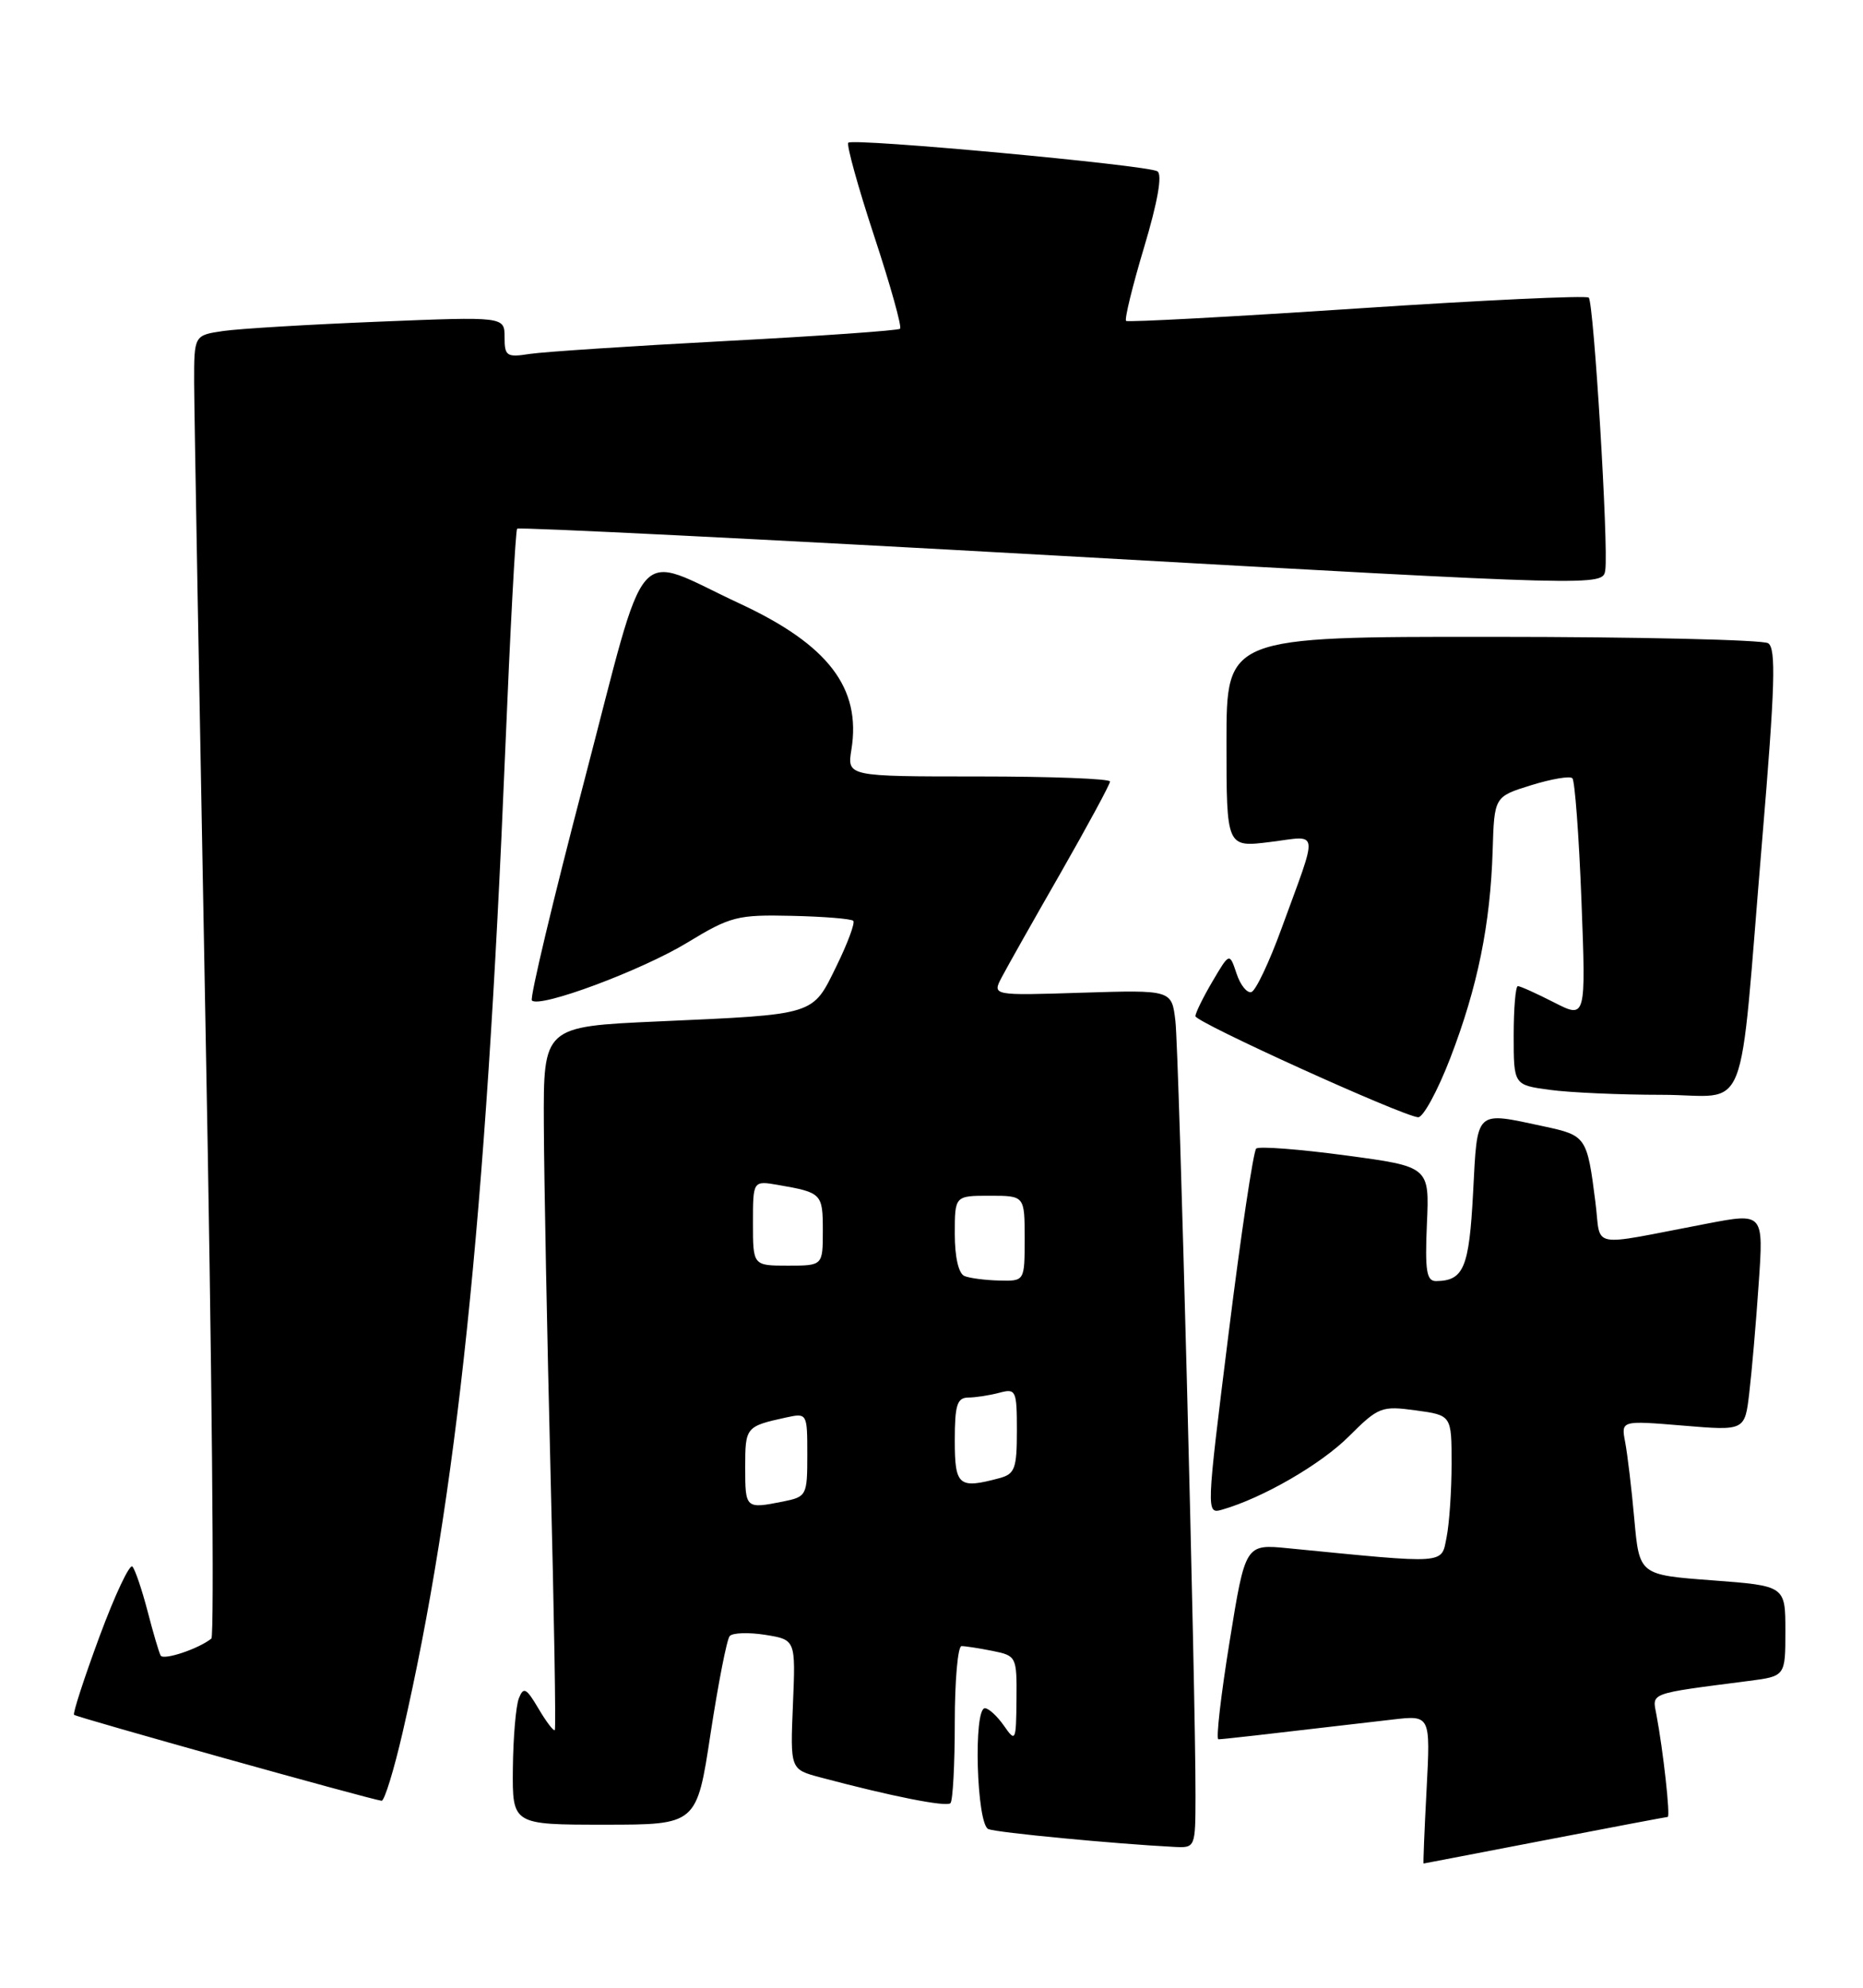 <?xml version="1.0" encoding="UTF-8" standalone="no"?>
<!DOCTYPE svg PUBLIC "-//W3C//DTD SVG 1.1//EN" "http://www.w3.org/Graphics/SVG/1.1/DTD/svg11.dtd" >
<svg xmlns="http://www.w3.org/2000/svg" xmlns:xlink="http://www.w3.org/1999/xlink" version="1.1" viewBox="0 0 240 256">
 <g >
 <path fill="currentColor"
d=" M 199.00 237.00 C 207.53 235.35 214.65 234.01 214.84 234.00 C 215.21 234.00 214.25 225.38 213.39 220.85 C 212.84 217.96 212.26 218.17 225.25 216.49 C 230.00 215.88 230.00 215.88 230.00 210.06 C 230.00 204.24 230.00 204.24 220.59 203.53 C 211.19 202.83 211.19 202.83 210.54 195.66 C 210.19 191.72 209.65 187.25 209.36 185.72 C 208.83 182.94 208.83 182.94 216.80 183.60 C 224.78 184.27 224.78 184.27 225.35 179.38 C 225.67 176.70 226.22 170.38 226.56 165.35 C 227.20 156.19 227.20 156.19 219.85 157.60 C 204.38 160.55 206.31 160.92 205.53 154.84 C 204.46 146.40 204.35 146.24 198.91 145.07 C 189.94 143.15 190.34 142.78 189.77 153.61 C 189.26 163.28 188.57 164.95 185.00 164.99 C 183.77 165.00 183.56 163.67 183.82 157.63 C 184.15 150.25 184.15 150.25 173.32 148.80 C 167.37 148.00 162.20 147.61 161.83 147.92 C 161.47 148.24 159.86 158.97 158.27 171.76 C 155.38 194.91 155.38 195.01 157.43 194.43 C 162.64 192.94 170.18 188.59 173.79 184.97 C 177.57 181.20 177.98 181.04 182.38 181.64 C 187.00 182.27 187.00 182.27 187.00 188.51 C 187.00 191.94 186.71 196.20 186.36 197.96 C 185.65 201.50 186.63 201.43 165.97 199.40 C 160.43 198.85 160.43 198.85 158.40 211.43 C 157.28 218.34 156.63 224.00 156.96 224.00 C 157.49 224.00 161.77 223.52 179.39 221.46 C 184.28 220.89 184.28 220.89 183.78 230.45 C 183.50 235.70 183.33 240.00 183.39 240.00 C 183.45 239.99 190.47 238.65 199.00 237.00 Z  M 154.01 231.25 C 154.04 218.26 151.89 135.46 151.42 131.49 C 150.95 127.49 150.95 127.49 139.38 127.85 C 127.81 128.22 127.81 128.22 129.05 125.86 C 129.73 124.56 133.15 118.50 136.65 112.40 C 140.14 106.29 143.00 101.00 143.00 100.65 C 143.00 100.29 135.38 100.00 126.06 100.00 C 109.13 100.00 109.13 100.00 109.68 96.55 C 110.97 88.62 106.71 83.04 95.31 77.74 C 81.36 71.25 83.61 68.68 75.25 100.63 C 71.26 115.86 68.23 128.57 68.52 128.85 C 69.53 129.87 82.65 124.98 88.54 121.40 C 94.10 118.02 95.00 117.79 101.98 117.95 C 106.09 118.04 109.66 118.33 109.92 118.59 C 110.18 118.84 109.20 121.48 107.75 124.44 C 104.62 130.82 105.23 130.63 84.75 131.55 C 70.00 132.21 70.00 132.21 70.06 144.85 C 70.09 151.81 70.48 172.12 70.93 190.00 C 71.38 207.88 71.63 222.64 71.47 222.82 C 71.32 222.99 70.37 221.75 69.37 220.05 C 67.80 217.39 67.44 217.20 66.84 218.73 C 66.46 219.70 66.11 223.76 66.07 227.75 C 66.00 235.00 66.00 235.00 77.88 235.00 C 89.76 235.00 89.76 235.00 91.54 223.25 C 92.53 216.79 93.63 211.15 94.00 210.71 C 94.37 210.28 96.44 210.21 98.59 210.55 C 102.50 211.18 102.50 211.18 102.15 219.52 C 101.80 227.87 101.80 227.87 105.65 228.90 C 114.81 231.34 121.91 232.75 122.44 232.23 C 122.75 231.92 123.00 227.24 123.00 221.83 C 123.00 216.43 123.39 212.00 123.87 212.00 C 124.36 212.00 126.16 212.28 127.87 212.62 C 130.94 213.24 131.00 213.36 130.95 218.88 C 130.90 224.28 130.83 224.41 129.33 222.25 C 128.46 221.01 127.36 220.00 126.88 220.00 C 125.37 220.00 125.81 234.99 127.33 235.57 C 128.51 236.03 143.67 237.47 151.25 237.86 C 153.99 238.00 154.00 237.98 154.01 231.25 Z  M 51.87 223.11 C 58.83 192.88 62.60 156.88 65.07 97.00 C 65.72 81.32 66.41 68.32 66.62 68.09 C 66.82 67.87 98.37 69.44 136.74 71.59 C 206.50 75.51 206.50 75.51 206.80 73.41 C 207.23 70.41 205.32 38.99 204.67 38.33 C 204.37 38.03 190.93 38.66 174.81 39.73 C 158.69 40.80 145.31 41.52 145.07 41.33 C 144.84 41.14 145.88 36.87 147.39 31.84 C 149.15 25.96 149.76 22.47 149.10 22.06 C 147.80 21.26 109.91 17.76 109.28 18.38 C 109.03 18.64 110.52 24.04 112.61 30.39 C 114.70 36.73 116.21 42.11 115.95 42.34 C 115.70 42.57 105.60 43.28 93.50 43.92 C 81.40 44.56 70.04 45.31 68.25 45.58 C 65.27 46.05 65.00 45.87 65.00 43.43 C 65.00 40.77 65.00 40.77 48.75 41.43 C 39.81 41.79 30.81 42.33 28.75 42.63 C 25.00 43.18 25.00 43.18 25.01 49.34 C 25.02 52.73 25.69 90.36 26.49 132.97 C 27.30 175.58 27.63 210.71 27.23 211.03 C 25.58 212.36 21.04 213.87 20.69 213.21 C 20.48 212.82 19.72 210.25 19.01 207.50 C 18.29 204.75 17.42 202.17 17.06 201.76 C 16.71 201.36 14.80 205.41 12.82 210.76 C 10.84 216.12 9.36 220.66 9.54 220.85 C 9.83 221.16 47.61 231.72 49.16 231.92 C 49.52 231.96 50.74 228.00 51.87 223.11 Z  M 186.84 136.25 C 190.36 127.09 191.99 119.08 192.29 109.55 C 192.50 102.60 192.50 102.60 197.24 101.13 C 199.85 100.32 202.25 99.91 202.56 100.23 C 202.88 100.55 203.41 107.65 203.73 116.00 C 204.31 131.20 204.31 131.20 200.20 129.10 C 197.93 127.94 195.84 127.00 195.54 127.00 C 195.24 127.00 195.00 129.86 195.00 133.36 C 195.00 139.73 195.00 139.73 199.64 140.36 C 202.19 140.71 208.69 141.00 214.08 141.00 C 225.56 141.00 223.91 145.21 227.02 108.08 C 228.67 88.36 228.82 83.50 227.78 82.84 C 227.08 82.40 211.09 82.02 192.25 82.02 C 158.00 82.00 158.00 82.00 158.00 95.57 C 158.00 109.14 158.00 109.14 163.61 108.44 C 170.05 107.64 169.89 106.43 165.07 119.64 C 163.51 123.92 161.78 127.57 161.22 127.76 C 160.66 127.95 159.79 126.88 159.30 125.39 C 158.39 122.67 158.39 122.67 156.20 126.39 C 154.99 128.44 154.00 130.46 154.00 130.87 C 154.00 131.65 180.52 143.68 182.68 143.89 C 183.32 143.95 185.20 140.51 186.84 136.25 Z  M 96.00 188.97 C 96.00 183.79 96.07 183.70 101.25 182.56 C 103.98 181.97 104.00 181.99 104.00 187.36 C 104.00 192.60 103.91 192.77 100.88 193.38 C 96.04 194.34 96.00 194.31 96.00 188.97 Z  M 123.00 185.50 C 123.00 180.93 123.30 180.00 124.75 179.99 C 125.71 179.98 127.51 179.70 128.75 179.37 C 130.88 178.80 131.00 179.05 131.00 184.27 C 131.00 189.13 130.74 189.84 128.75 190.37 C 123.49 191.78 123.00 191.37 123.00 185.50 Z  M 124.25 164.34 C 123.49 164.03 123.00 161.91 123.00 158.92 C 123.00 154.00 123.00 154.00 127.50 154.00 C 132.00 154.00 132.00 154.00 132.00 159.50 C 132.00 165.00 132.00 165.00 128.75 164.92 C 126.96 164.88 124.94 164.62 124.25 164.34 Z  M 97.00 157.53 C 97.00 152.05 97.00 152.05 100.25 152.61 C 105.86 153.58 106.00 153.73 106.00 158.47 C 106.00 163.00 106.00 163.00 101.50 163.00 C 97.00 163.00 97.00 163.00 97.00 157.53 Z "/>
</g>
</svg>